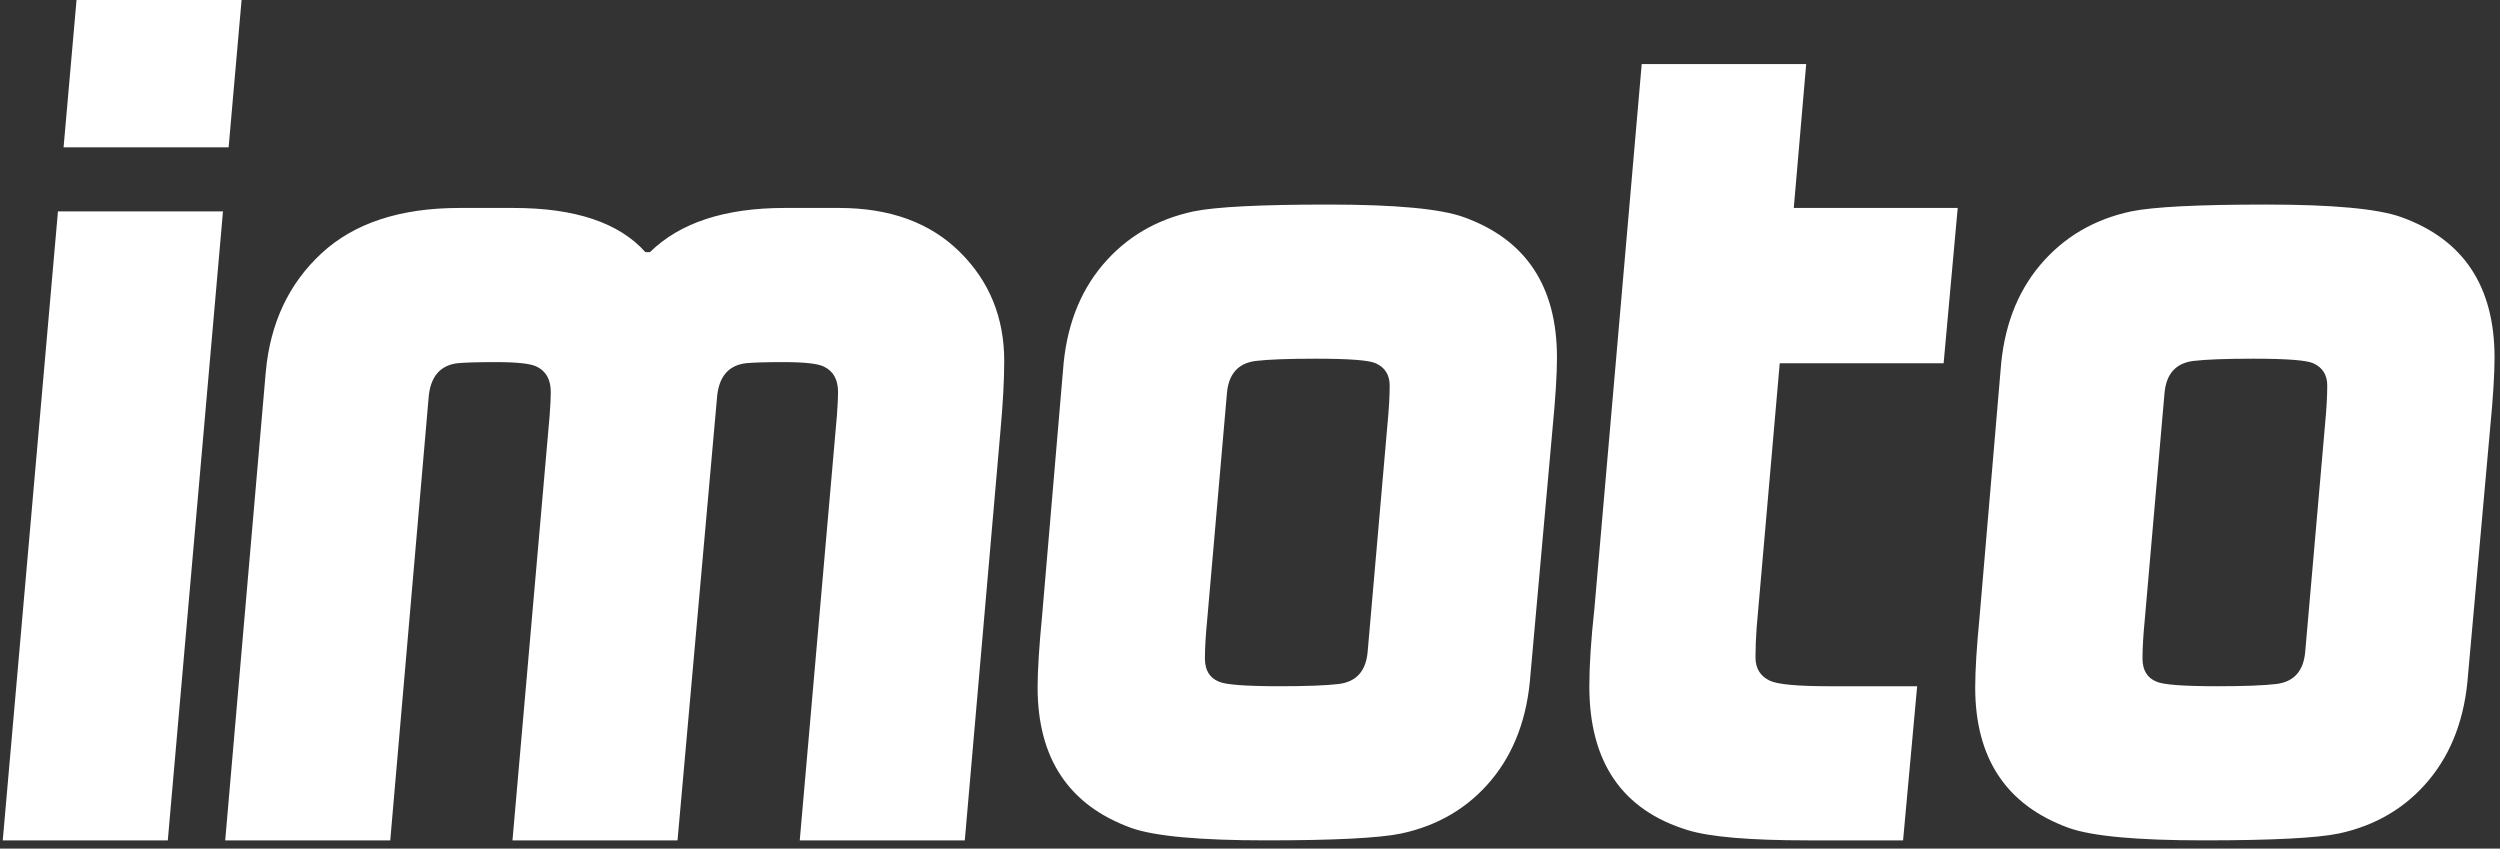 <?xml version="1.0" encoding="UTF-8" standalone="no"?>
<svg width="109px" height="37px" viewBox="0 0 109 37" version="1.1" xmlns="http://www.w3.org/2000/svg" xmlns:xlink="http://www.w3.org/1999/xlink" xmlns:sketch="http://www.bohemiancoding.com/sketch/ns">
    <rect x="0" y="0" width="109" height="37" fill="#333333" stroke="none"/>
    <!-- Generator: Sketch 3.3 (11970) - http://www.bohemiancoding.com/sketch -->
    <title>icon white</title>
    <desc>Created with Sketch.</desc>
    <defs></defs>
    <g id="Page-1" stroke="none" stroke-width="1" fill="none" fill-rule="evenodd" sketch:type="MSPage">
        <g id="icon-white" sketch:type="MSLayerGroup" fill="#FFFFFF">
            <g id="Page-1" sketch:type="MSShapeGroup">
                <g id="logo-dark">
                    <g id="Page-1">
                        <path d="M0.12,36.64 L2.527,9.216 L9.722,9.216 L7.316,36.64 L0.12,36.64 L0.12,36.64 Z M2.772,6.424 L3.337,0 L10.533,0 L9.968,6.424 L2.772,6.424 L2.772,6.424 Z M9.819,36.64 L11.588,16.208 C11.784,14.083 12.594,12.362 14.019,11.044 C15.443,9.726 17.449,9.067 20.036,9.067 L22.393,9.067 C25.078,9.067 26.994,9.71 28.14,10.994 L28.337,10.994 C29.646,9.71 31.603,9.067 34.206,9.067 L36.588,9.067 C38.799,9.067 40.55,9.706 41.844,10.982 C43.137,12.259 43.784,13.844 43.784,15.738 C43.784,16.578 43.727,17.624 43.612,18.876 L42.065,36.64 L34.869,36.64 L36.49,18.11 C36.523,17.665 36.539,17.328 36.539,17.097 C36.539,16.553 36.335,16.183 35.925,15.985 C35.663,15.853 35.074,15.788 34.157,15.788 C33.388,15.788 32.839,15.804 32.512,15.837 C31.742,15.936 31.325,16.446 31.259,17.369 L29.54,36.64 L22.344,36.64 L23.965,18.11 C23.998,17.665 24.014,17.328 24.014,17.097 C24.014,16.553 23.81,16.183 23.4,15.985 C23.138,15.853 22.549,15.788 21.632,15.788 C20.83,15.788 20.265,15.804 19.938,15.837 C19.168,15.936 18.751,16.446 18.685,17.369 L17.015,36.64 L9.819,36.64 L9.819,36.64 Z M45.437,26.831 L46.346,16.158 C46.477,14.297 47.054,12.761 48.077,11.55 C49.1,10.34 50.422,9.561 52.043,9.216 C53.009,9.018 54.966,8.919 57.913,8.919 C60.827,8.919 62.792,9.1 63.807,9.463 C66.525,10.434 67.884,12.477 67.884,15.59 C67.884,16.331 67.818,17.377 67.687,18.728 L66.729,29.401 C66.598,31.262 66.029,32.798 65.023,34.009 C64.016,35.219 62.702,35.998 61.081,36.344 C60.115,36.541 58.158,36.64 55.211,36.64 C52.297,36.64 50.332,36.459 49.317,36.096 C46.599,35.108 45.24,33.066 45.24,29.969 C45.24,29.228 45.306,28.182 45.437,26.831 L45.437,26.831 L45.437,26.831 Z M52.534,28.709 C52.534,29.22 52.739,29.557 53.148,29.722 C53.443,29.854 54.327,29.92 55.801,29.92 C56.98,29.92 57.839,29.887 58.379,29.821 C59.149,29.722 59.566,29.244 59.632,28.388 L60.491,18.53 C60.557,17.855 60.59,17.282 60.59,16.813 C60.59,16.343 60.385,16.018 59.976,15.837 C59.681,15.705 58.813,15.639 57.372,15.639 C56.161,15.639 55.285,15.672 54.745,15.738 C53.975,15.837 53.558,16.315 53.492,17.171 L52.633,27.029 C52.567,27.704 52.534,28.264 52.534,28.709 L52.534,28.709 L52.534,28.709 Z M86.315,26.831 L87.224,16.158 C87.355,14.297 87.932,12.761 88.955,11.55 C89.979,10.34 91.301,9.561 92.922,9.216 C93.888,9.018 95.844,8.919 98.791,8.919 C101.705,8.919 103.67,9.1 104.685,9.463 C107.403,10.434 108.762,12.477 108.762,15.59 C108.762,16.331 108.696,17.377 108.565,18.728 L107.608,29.401 C107.477,31.262 106.908,32.798 105.901,34.009 C104.894,35.219 103.58,35.998 101.959,36.344 C100.993,36.541 99.037,36.64 96.09,36.64 C93.175,36.64 91.211,36.459 90.196,36.096 C87.478,35.108 86.119,33.066 86.119,29.969 C86.119,29.228 86.184,28.182 86.315,26.831 L86.315,26.831 L86.315,26.831 Z M93.413,28.709 C93.413,29.22 93.617,29.557 94.027,29.722 C94.321,29.854 95.205,29.92 96.679,29.92 C97.858,29.92 98.717,29.887 99.258,29.821 C100.027,29.722 100.445,29.244 100.51,28.388 L101.37,18.53 C101.435,17.855 101.468,17.282 101.468,16.813 C101.468,16.343 101.263,16.018 100.854,15.837 C100.559,15.705 99.692,15.639 98.251,15.639 C97.039,15.639 96.163,15.672 95.623,15.738 C94.853,15.837 94.436,16.315 94.37,17.171 L93.511,27.029 C93.445,27.704 93.413,28.264 93.413,28.709 L93.413,28.709 L93.413,28.709 Z M69.516,26.535 L71.579,2.792 L78.75,2.792 L78.209,9.067 L85.356,9.067 L84.742,15.837 L77.596,15.837 L76.589,27.375 C76.556,27.82 76.539,28.248 76.539,28.66 C76.539,29.137 76.744,29.475 77.153,29.673 C77.481,29.837 78.349,29.92 79.757,29.92 L83.588,29.92 L82.974,36.64 L78.823,36.64 C76.302,36.64 74.558,36.492 73.592,36.195 C70.727,35.322 69.295,33.231 69.295,29.92 C69.295,29.014 69.368,27.886 69.516,26.535 L69.516,26.535 L69.516,26.535 Z" id="Shape"></path>
                    </g>
                </g>
            </g>
        </g>
    </g>
</svg>